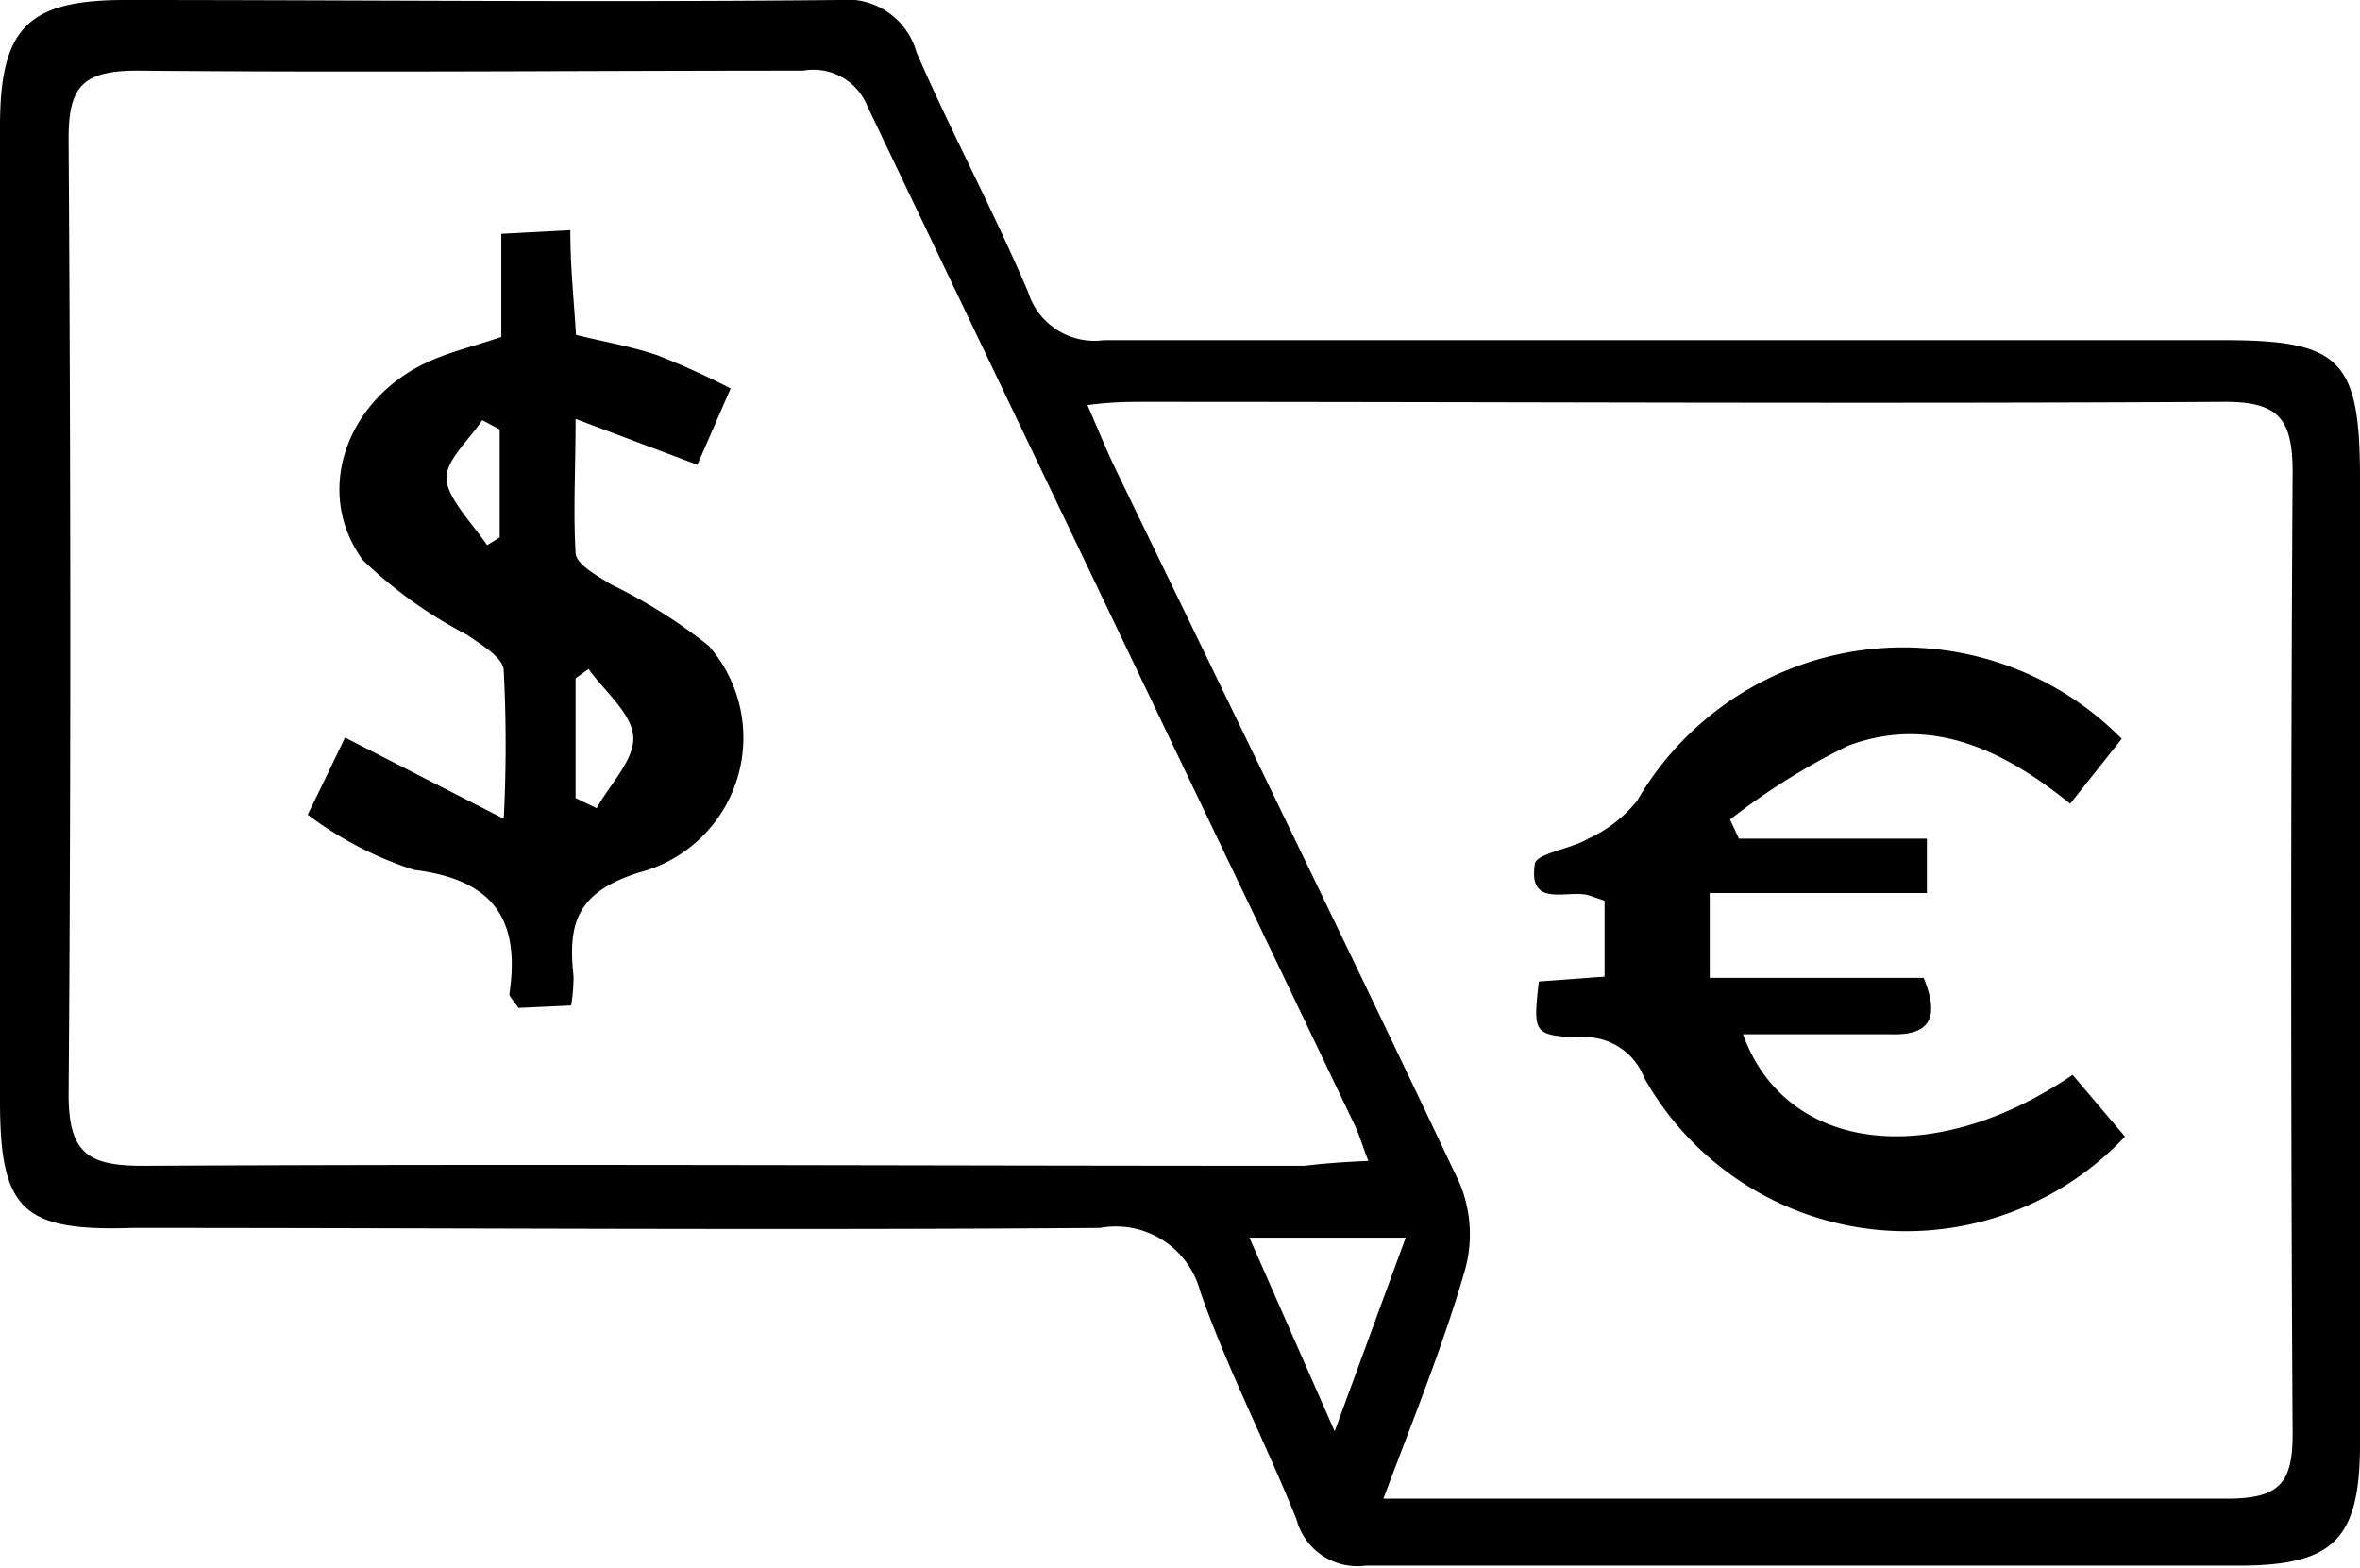 <svg xmlns="http://www.w3.org/2000/svg" viewBox="0 0 58.14 38.63">
  <title>make-conversion</title>
  <g id="Layer_2" data-name="Layer 2">
    <g id="Layer_1-2" data-name="Layer 1">
      <path fill="currentColor" d="M58.14,23.52c0,4,0,8,0,12.05,0,2.37-.66,3-3,3-7.17,0-14.33,0-21.5,0a1.55,1.55,0,0,1-1.7-1.14c-.76-1.89-1.7-3.7-2.37-5.61a2.15,2.15,0,0,0-2.47-1.57c-7.94.06-15.88,0-23.82,0C.55,30.34,0,29.81,0,27.12q0-12,0-24C0,.7.67,0,3.08,0,8.94,0,14.8.06,20.66,0a1.78,1.78,0,0,1,1.92,1.29c.87,2,1.9,3.91,2.75,5.91a1.71,1.71,0,0,0,1.86,1.18c9.2,0,18.4,0,27.59,0,2.88,0,3.36.48,3.36,3.4ZM33.71,28.6c-.17-.44-.23-.67-.34-.89q-6-12.54-12-25.09a1.43,1.43,0,0,0-1.58-.88c-5.47,0-10.93.05-16.4,0-1.37,0-1.71.4-1.7,1.72.05,7.83.06,15.67,0,23.51,0,1.46.5,1.75,1.84,1.75,9.53-.05,19.07,0,28.6,0C32.56,28.67,33,28.63,33.71,28.6Zm.37,8.32h1.46c6.44,0,12.87,0,19.31,0,1.29,0,1.64-.36,1.63-1.63q-.07-11.82,0-23.65c0-1.31-.33-1.75-1.7-1.74-8.86.05-17.71,0-26.56,0-.42,0-.84,0-1.43.08.27.62.46,1.09.68,1.55,2.84,5.87,5.7,11.73,8.49,17.62a3.27,3.27,0,0,1,.13,2.14C35.54,33.19,34.8,35,34.08,36.92Zm.55-6.43H30.78l2.1,4.77Z"/>
      <path fill="currentColor" d="M17.18,11.45l-3-1.13c0,1.23-.06,2.27,0,3.29,0,.29.53.57.86.78a12.87,12.87,0,0,1,2.42,1.52,3.43,3.43,0,0,1-1.7,5.58c-1.57.49-1.77,1.27-1.63,2.57a4.44,4.44,0,0,1-.06.71l-1.3.06c-.12-.19-.23-.28-.22-.35.27-1.83-.39-2.81-2.35-3.05a8.9,8.9,0,0,1-2.62-1.36c.37-.75.65-1.34.92-1.9l3.91,2a35.38,35.38,0,0,0,0-3.64c0-.33-.55-.64-.9-.89A11.1,11.1,0,0,1,8.94,13.8c-1.24-1.69-.39-4,1.64-4.9.53-.24,1.1-.37,1.77-.6V5.76l1.7-.09c0,.93.09,1.73.14,2.58.69.17,1.35.28,2,.5A19.08,19.08,0,0,1,18,9.57Zm-3,8.21.52.25c.33-.6.94-1.2.9-1.77s-.71-1.11-1.1-1.66l-.32.23Zm-1.87-9.08-.43-.23c-.32.49-.92,1-.88,1.47s.64,1.08,1,1.61l.31-.19Z"/>
      <path fill="currentColor" d="M37.91,24.18l1.62-.12V22.19l-.41-.14c-.52-.13-1.47.32-1.31-.75,0-.27.88-.38,1.3-.63a3.32,3.32,0,0,0,1.22-.94A7.57,7.57,0,0,1,52.27,18.2L51,19.8c-1.63-1.32-3.42-2.19-5.47-1.43a16.58,16.58,0,0,0-2.91,1.82l.22.47h4.63V22H42.12v2.09h5.27c.41,1,.14,1.42-.81,1.39-1.2,0-2.4,0-3.64,0,1.05,2.91,4.65,3.36,8.12,1L52.35,28a7.4,7.4,0,0,1-11.84-1.44,1.57,1.57,0,0,0-1.65-1C37.77,25.5,37.77,25.44,37.91,24.18Z"/>
    </g>
  </g>
</svg>
